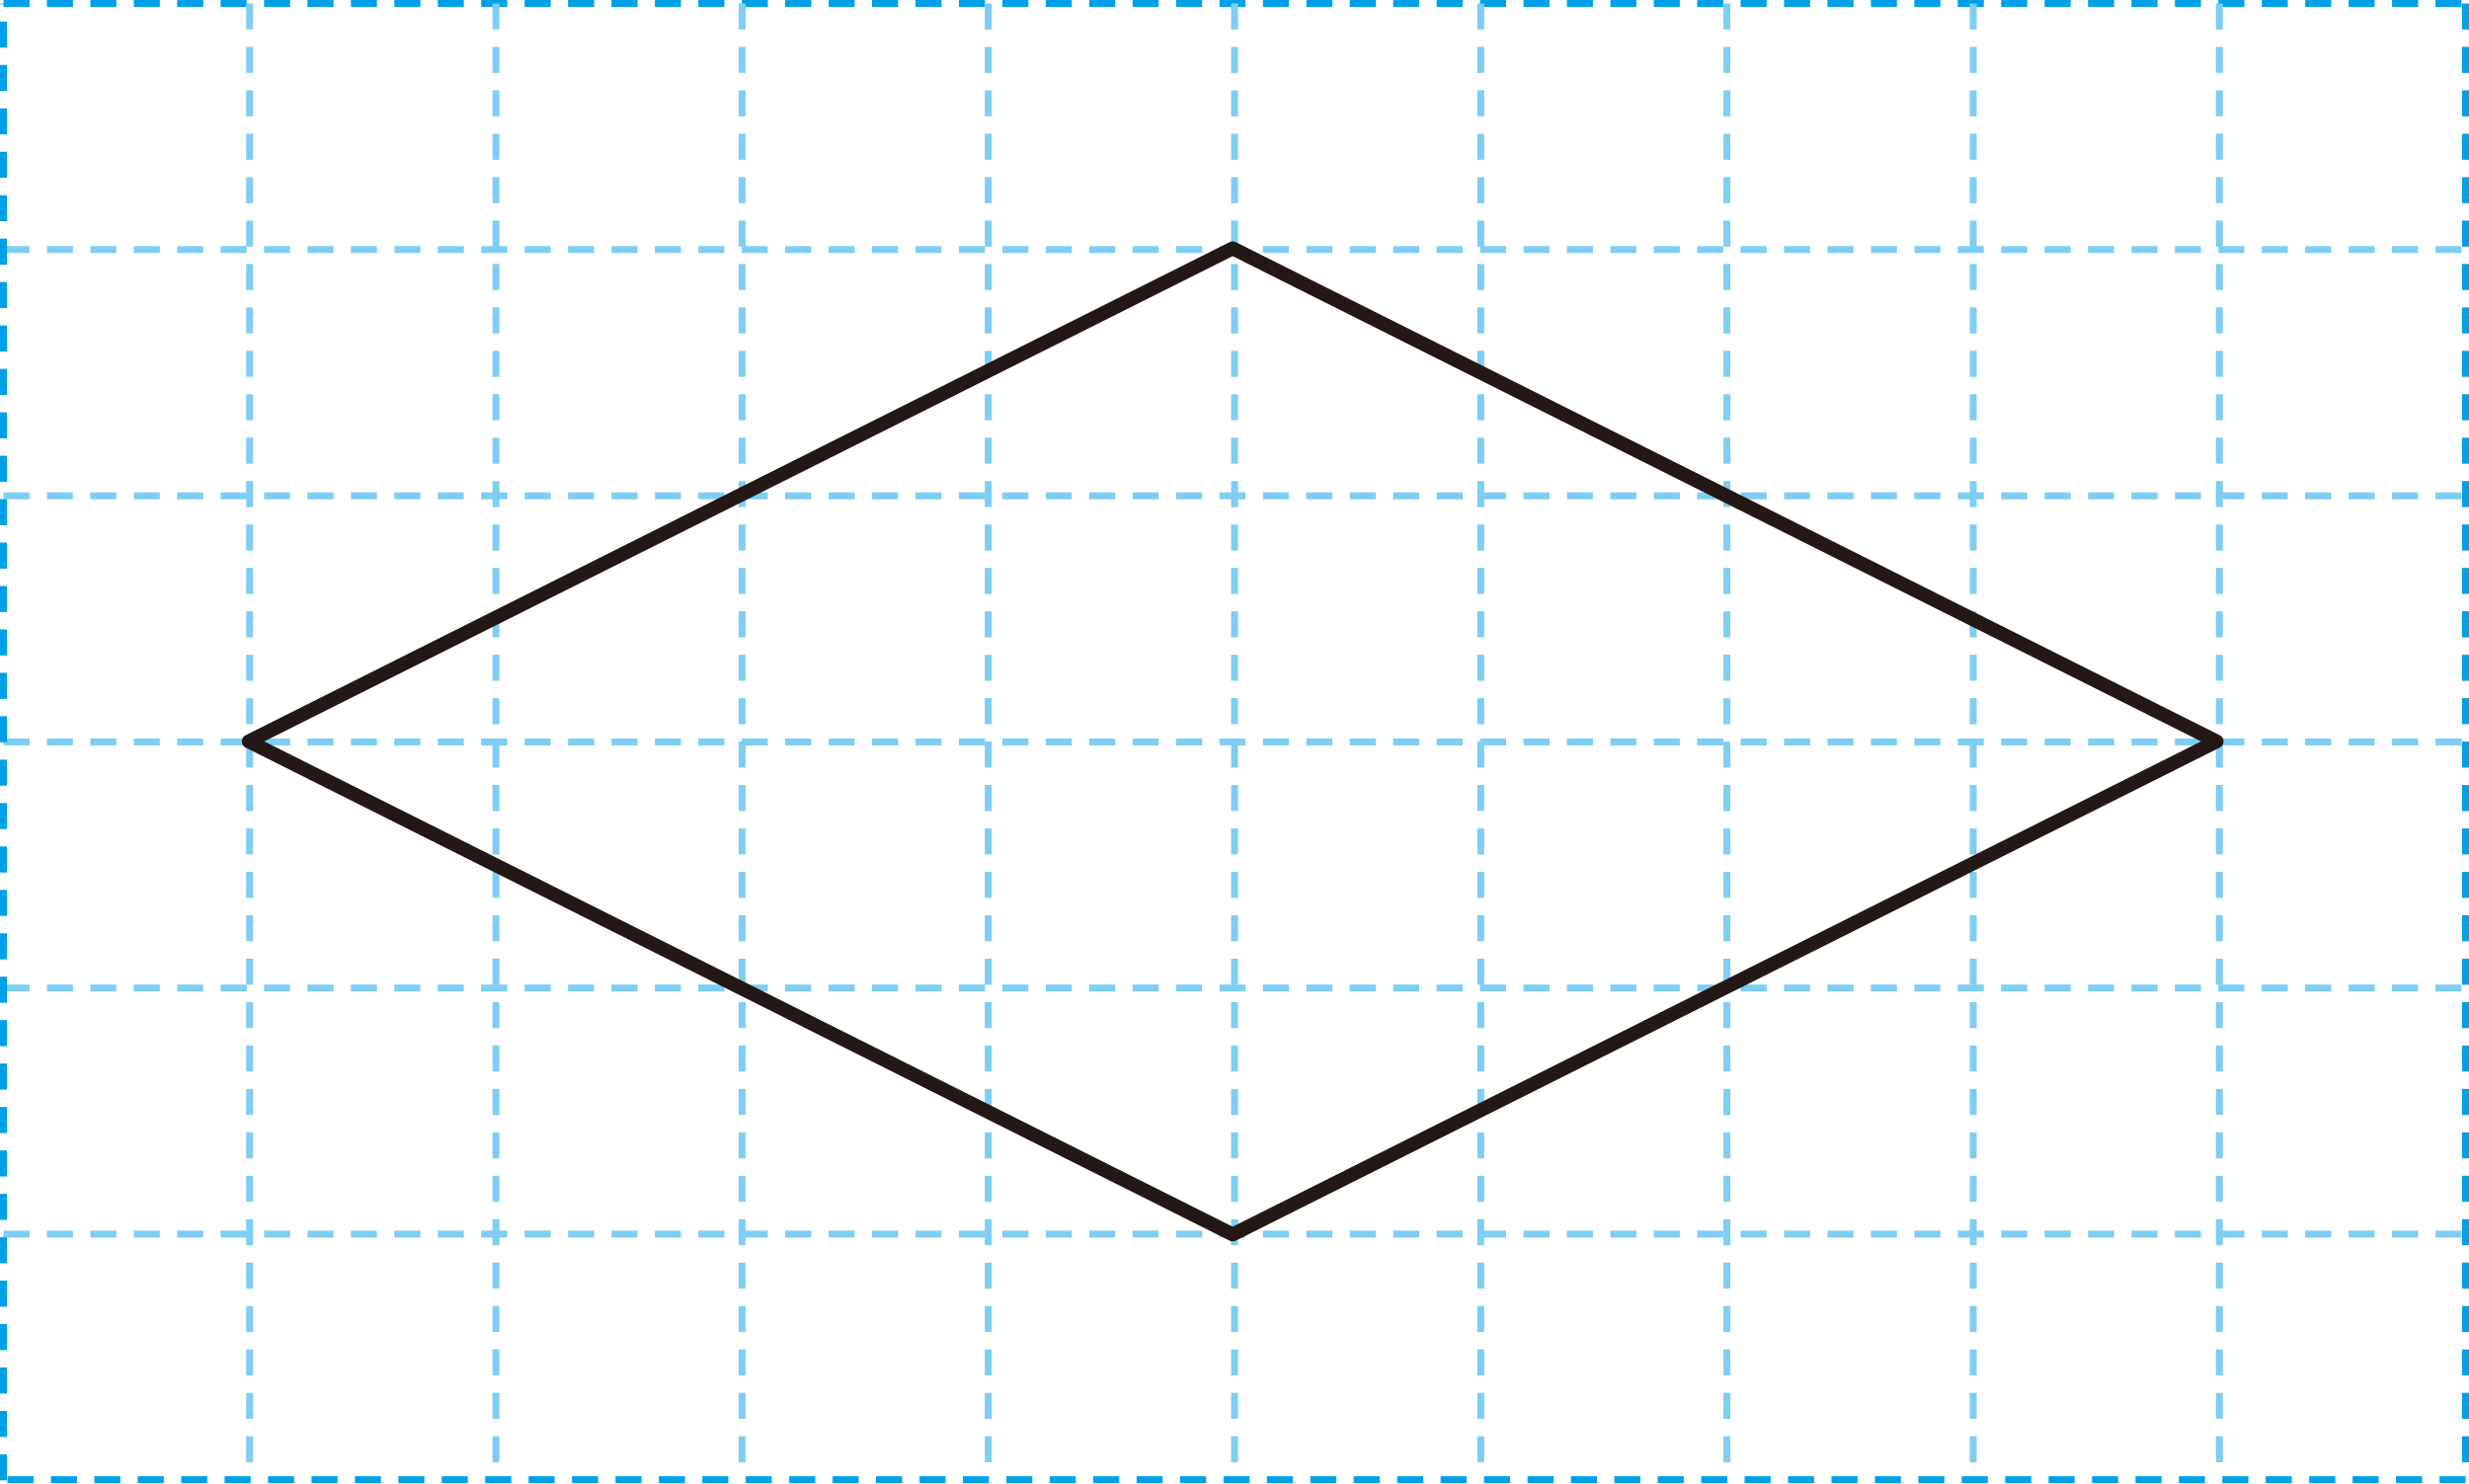 <svg xmlns="http://www.w3.org/2000/svg" xmlns:xlink="http://www.w3.org/1999/xlink" viewBox="0 0 142.13 85.44"><defs><style>.cls-1,.cls-3,.cls-4,.cls-5{fill:none;}.cls-2{clip-path:url(#clip-path);}.cls-3{stroke:#00a0e9;}.cls-3,.cls-4{stroke-width:0.4px;stroke-dasharray:1.5 1;}.cls-4{stroke:#7ecef4;}.cls-5{stroke:#231815;stroke-linejoin:round;stroke-width:0.8px;}</style><clipPath id="clip-path" transform="translate(0 0)"><rect class="cls-1" width="142.13" height="85.44"/></clipPath></defs><title>자산 1</title><g id="레이어_2" data-name="레이어 2"><g id="레이어_1-2" data-name="레이어 1"><g class="cls-2"><line class="cls-3" x1="0.2" y1="0.2" x2="141.93" y2="0.2"/><path class="cls-4" d="M.2,71.06H141.93M.2,56.89H141.93M.2,42.72H141.93M.2,28.55H141.93M.2,14.37H141.93" transform="translate(0 0)"/><path class="cls-3" d="M141.93.2v85m0,0H.2" transform="translate(0 0)"/><path class="cls-4" d="M56.89.2v85M14.37.2v85M28.55.2v85M42.72.2v85M71.07.2v85M85.24.2v85M99.41.2v85M113.59.2v85M127.76.2v85" transform="translate(0 0)"/><line class="cls-3" x1="0.2" y1="85.24" x2="0.2" y2="0.2"/></g><polygon class="cls-5" points="70.96 14.3 127.6 42.69 70.96 71.08 14.32 42.69 70.96 14.3"/></g></g></svg>